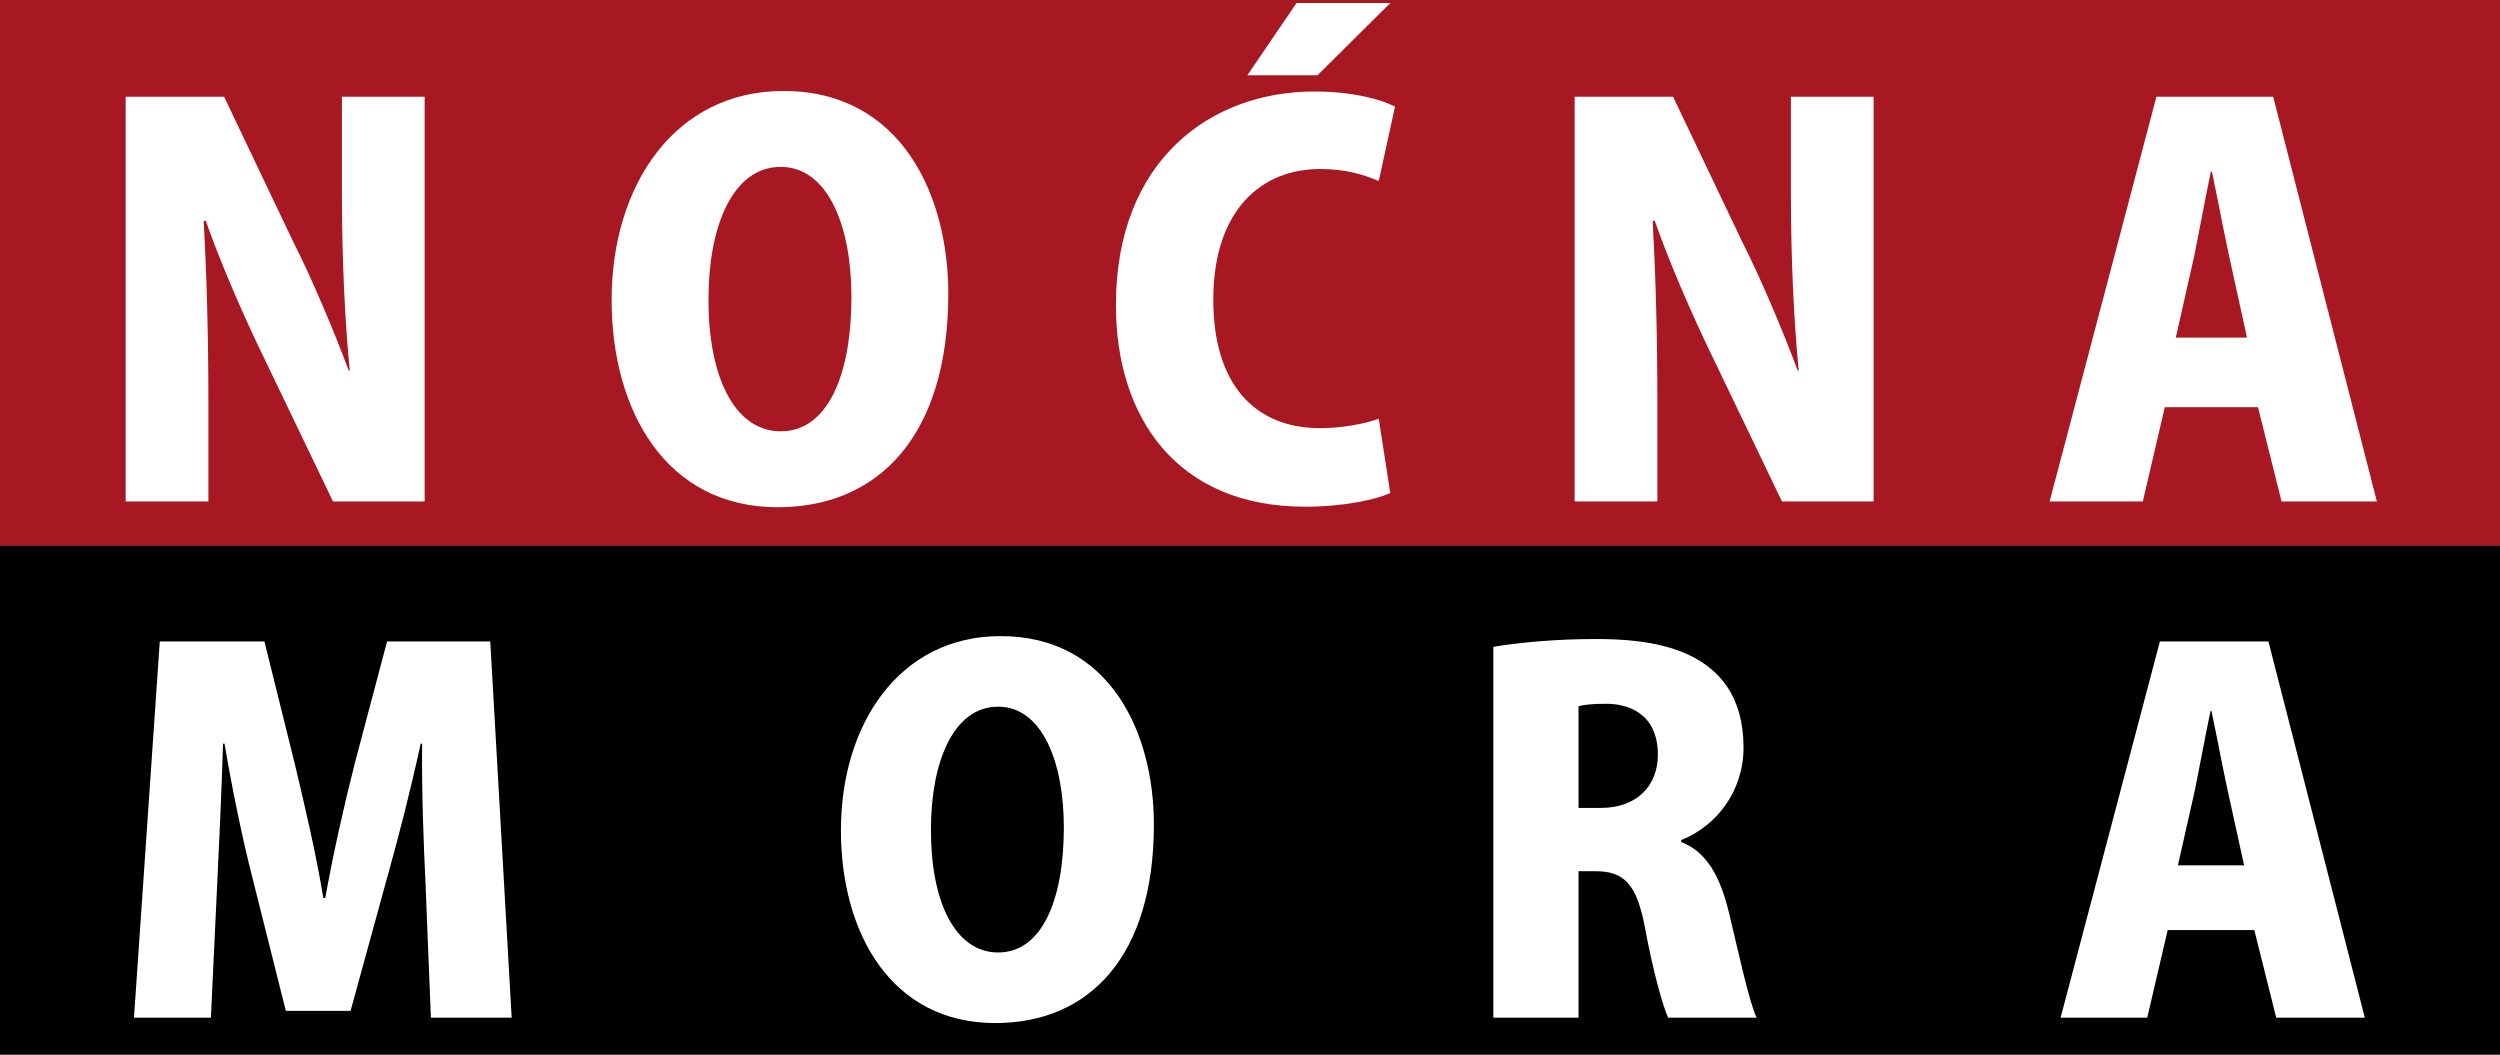 <?xml version="1.0" encoding="UTF-8"?>
<svg width="339px" height="143px" viewBox="0 0 339 143" version="1.1" xmlns="http://www.w3.org/2000/svg" xmlns:xlink="http://www.w3.org/1999/xlink">
    <rect x="0" y="0" width="339" height="143" fill="#808080" stroke="none"/>
    <title>nocna-mora-logo-alt</title>
    <g id="nocna-mora-logo-alt" stroke="none" stroke-width="1" fill="none" fill-rule="evenodd">
        <g id="Group">
            <rect id="Rectangle" fill="#A81822" x="0" y="0" width="339" height="74"></rect>
            <rect id="Rectangle-Copy" fill="#000000" x="0" y="74" width="339" height="69"></rect>
            <g id="Noćna" transform="translate(17.041, 0.408)" fill="#FFFFFF" fill-rule="nonzero">
                <path d="M40.541,12.709 L29.323,12.709 L29.323,25.773 C29.323,34.861 29.749,43.452 30.388,49.842 L30.246,49.842 C28.187,44.304 25.205,37.275 22.72,32.376 L13.348,12.709 L0,12.709 L0,67.592 L11.218,67.592 L11.218,54.102 C11.218,44.304 10.934,35.926 10.579,29.536 L10.863,29.536 C12.851,35.216 15.975,42.387 18.531,47.641 L28.116,67.592 L40.541,67.592 L40.541,12.709 Z" id="Path"></path>
                <path d="M89.184,11.928 C74.416,11.928 65.896,24.779 65.896,40.257 C65.896,55.309 73.28,68.373 88.403,68.373 C102.248,68.373 111.549,58.504 111.549,39.405 C111.549,26.057 105.159,11.928 89.184,11.928 Z M88.829,22.223 C95.219,22.223 98.414,30.246 98.414,39.831 C98.414,50.552 95.148,58.078 88.829,58.078 C82.51,58.078 78.96,50.552 79.031,40.044 C79.031,30.601 82.155,22.223 88.829,22.223 Z" id="Shape"></path>
                <path d="M152.098,9.798 L161.612,9.798 L171.481,0 L158.772,0 L152.098,9.798 Z M172.12,14.058 C170.416,13.135 166.511,11.999 161.186,11.999 C147.057,11.999 134.277,21.371 134.277,40.967 C134.277,56.161 142.513,68.302 159.908,68.302 C165.304,68.302 169.564,67.308 171.481,66.456 L169.919,56.374 C168.002,57.084 164.807,57.652 161.967,57.652 C153.092,57.652 147.483,51.688 147.483,40.257 C147.483,27.974 154.086,22.507 161.967,22.507 C165.446,22.507 167.931,23.288 169.919,24.14 L172.12,14.058 Z" id="Shape"></path>
                <path d="M237.022,12.709 L225.804,12.709 L225.804,25.773 C225.804,34.861 226.23,43.452 226.869,49.842 L226.727,49.842 C224.668,44.304 221.686,37.275 219.201,32.376 L209.829,12.709 L196.481,12.709 L196.481,67.592 L207.699,67.592 L207.699,54.102 C207.699,44.304 207.415,35.926 207.06,29.536 L207.344,29.536 C209.332,35.216 212.456,42.387 215.012,47.641 L224.597,67.592 L237.022,67.592 L237.022,12.709 Z" id="Path"></path>
                <path d="M291.203,12.709 L275.37,12.709 L260.886,67.592 L273.524,67.592 L276.506,54.812 L289.144,54.812 L292.339,67.592 L305.261,67.592 L291.203,12.709 Z M277.997,45.369 L280.482,34.364 C281.121,31.24 282.044,26.199 282.754,22.862 L282.896,22.862 C283.606,26.199 284.529,31.098 285.239,34.364 L287.653,45.369 L277.997,45.369 Z" id="Shape"></path>
            </g>
            <g id="mora" transform="translate(18.168, 86.256)" fill="#FFFFFF" fill-rule="nonzero">
                <path d="M48.312,0.726 L34.32,0.726 L29.964,17.16 C28.446,23.1 26.994,29.634 25.938,35.508 L25.674,35.508 C24.684,29.502 23.232,23.298 21.78,17.226 L17.688,0.726 L3.498,0.726 L0,51.744 L10.428,51.744 L11.286,33.594 C11.55,28.116 11.88,20.922 12.078,14.586 L12.276,14.586 C13.332,20.856 14.784,27.786 16.038,32.67 L20.592,50.82 L29.37,50.82 L34.386,32.538 C35.772,27.654 37.554,20.724 38.874,14.586 L39.072,14.586 C39.006,21.318 39.27,28.116 39.534,33.528 L40.26,51.744 L51.216,51.744 L48.312,0.726 Z" id="Path"></path>
                <path d="M117.509,0 C103.781,0 95.861,11.946 95.861,26.334 C95.861,40.326 102.725,52.47 116.783,52.47 C129.653,52.47 138.299,43.296 138.299,25.542 C138.299,13.134 132.359,0 117.509,0 Z M117.179,9.57 C123.119,9.57 126.089,17.028 126.089,25.938 C126.089,35.904 123.053,42.9 117.179,42.9 C111.305,42.9 108.005,35.904 108.071,26.136 C108.071,17.358 110.975,9.57 117.179,9.57 Z" id="Shape"></path>
                <path d="M209.807,27.654 C214.493,25.806 218.255,21.12 218.255,15.114 C218.255,1.122 204.923,0.396 198.125,0.396 C192.845,0.396 187.895,0.858 184.331,1.452 L184.331,51.744 L195.881,51.744 L195.881,31.878 L198.125,31.878 C202.019,31.878 203.801,33.528 204.923,39.732 C206.045,45.738 207.365,50.292 208.025,51.744 L220.037,51.744 C219.047,49.764 217.595,42.966 216.275,37.488 C215.087,32.604 213.305,29.304 209.807,27.918 L209.807,27.654 Z M195.881,23.298 L195.881,9.504 C196.541,9.306 197.795,9.174 199.643,9.174 C202.349,9.174 206.639,10.296 206.639,16.104 C206.639,20.262 203.801,23.298 198.917,23.298 L195.881,23.298 Z" id="Shape"></path>
                <path d="M289.432,0.726 L274.714,0.726 L261.25,51.744 L272.998,51.744 L275.77,39.864 L287.518,39.864 L290.488,51.744 L302.5,51.744 L289.432,0.726 Z M277.156,31.086 L279.466,20.856 C280.06,17.952 280.918,13.266 281.578,10.164 L281.71,10.164 C282.37,13.266 283.228,17.82 283.888,20.856 L286.132,31.086 L277.156,31.086 Z" id="Shape"></path>
            </g>
        </g>
    </g>
</svg>